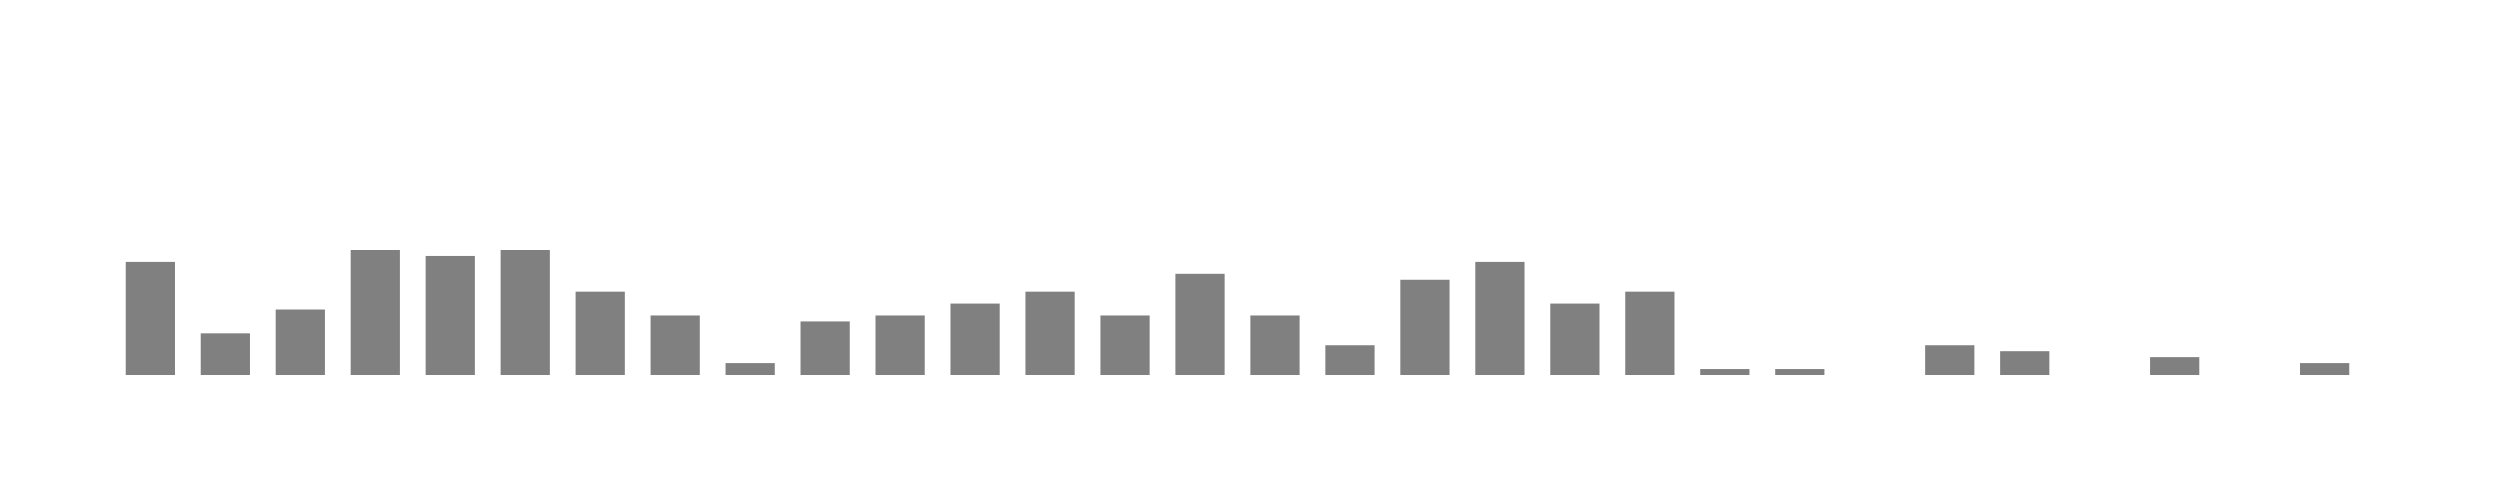 <svg xmlns="http://www.w3.org/2000/svg" viewBox="0 0 200 40"><g transform="translate(10,10)"><rect class="bar" x="0.06" width="3.938" y="10.952" height="9.048" fill="rgba(128, 128, 128, 1)"></rect><rect class="bar" x="6.058" width="3.938" y="16.667" height="3.333" fill="rgba(128, 128, 128, 1)"></rect><rect class="bar" x="12.056" width="3.938" y="14.762" height="5.238" fill="rgba(128, 128, 128, 1)"></rect><rect class="bar" x="18.054" width="3.938" y="10" height="10" fill="rgba(128, 128, 128, 1)"></rect><rect class="bar" x="24.052" width="3.938" y="10.476" height="9.524" fill="rgba(128, 128, 128, 1)"></rect><rect class="bar" x="30.05" width="3.938" y="10" height="10" fill="rgba(128, 128, 128, 1)"></rect><rect class="bar" x="36.048" width="3.938" y="13.333" height="6.667" fill="rgba(128, 128, 128, 1)"></rect><rect class="bar" x="42.046" width="3.938" y="15.238" height="4.762" fill="rgba(128, 128, 128, 1)"></rect><rect class="bar" x="48.044" width="3.938" y="19.048" height="0.952" fill="rgba(128, 128, 128, 1)"></rect><rect class="bar" x="54.042" width="3.938" y="15.714" height="4.286" fill="rgba(128, 128, 128, 1)"></rect><rect class="bar" x="60.04" width="3.938" y="15.238" height="4.762" fill="rgba(128, 128, 128, 1)"></rect><rect class="bar" x="66.038" width="3.938" y="14.286" height="5.714" fill="rgba(128, 128, 128, 1)"></rect><rect class="bar" x="72.036" width="3.938" y="13.333" height="6.667" fill="rgba(128, 128, 128, 1)"></rect><rect class="bar" x="78.034" width="3.938" y="15.238" height="4.762" fill="rgba(128, 128, 128, 1)"></rect><rect class="bar" x="84.032" width="3.938" y="11.905" height="8.095" fill="rgba(128, 128, 128, 1)"></rect><rect class="bar" x="90.03" width="3.938" y="15.238" height="4.762" fill="rgba(128, 128, 128, 1)"></rect><rect class="bar" x="96.028" width="3.938" y="17.619" height="2.381" fill="rgba(128, 128, 128, 1)"></rect><rect class="bar" x="102.026" width="3.938" y="12.381" height="7.619" fill="rgba(128, 128, 128, 1)"></rect><rect class="bar" x="108.024" width="3.938" y="10.952" height="9.048" fill="rgba(128, 128, 128, 1)"></rect><rect class="bar" x="114.022" width="3.938" y="14.286" height="5.714" fill="rgba(128, 128, 128, 1)"></rect><rect class="bar" x="120.02" width="3.938" y="13.333" height="6.667" fill="rgba(128, 128, 128, 1)"></rect><rect class="bar" x="126.018" width="3.938" y="19.524" height="0.476" fill="rgba(128, 128, 128, 1)"></rect><rect class="bar" x="132.016" width="3.938" y="19.524" height="0.476" fill="rgba(128, 128, 128, 1)"></rect><rect class="bar" x="138.014" width="3.938" y="20" height="0" fill="rgba(128, 128, 128, 1)"></rect><rect class="bar" x="144.012" width="3.938" y="17.619" height="2.381" fill="rgba(128, 128, 128, 1)"></rect><rect class="bar" x="150.01" width="3.938" y="18.095" height="1.905" fill="rgba(128, 128, 128, 1)"></rect><rect class="bar" x="156.008" width="3.938" y="20" height="0" fill="rgba(128, 128, 128, 1)"></rect><rect class="bar" x="162.006" width="3.938" y="18.571" height="1.429" fill="rgba(128, 128, 128, 1)"></rect><rect class="bar" x="168.004" width="3.938" y="20" height="0" fill="rgba(128, 128, 128, 1)"></rect><rect class="bar" x="174.002" width="3.938" y="19.048" height="0.952" fill="rgba(128, 128, 128, 1)"></rect></g></svg>